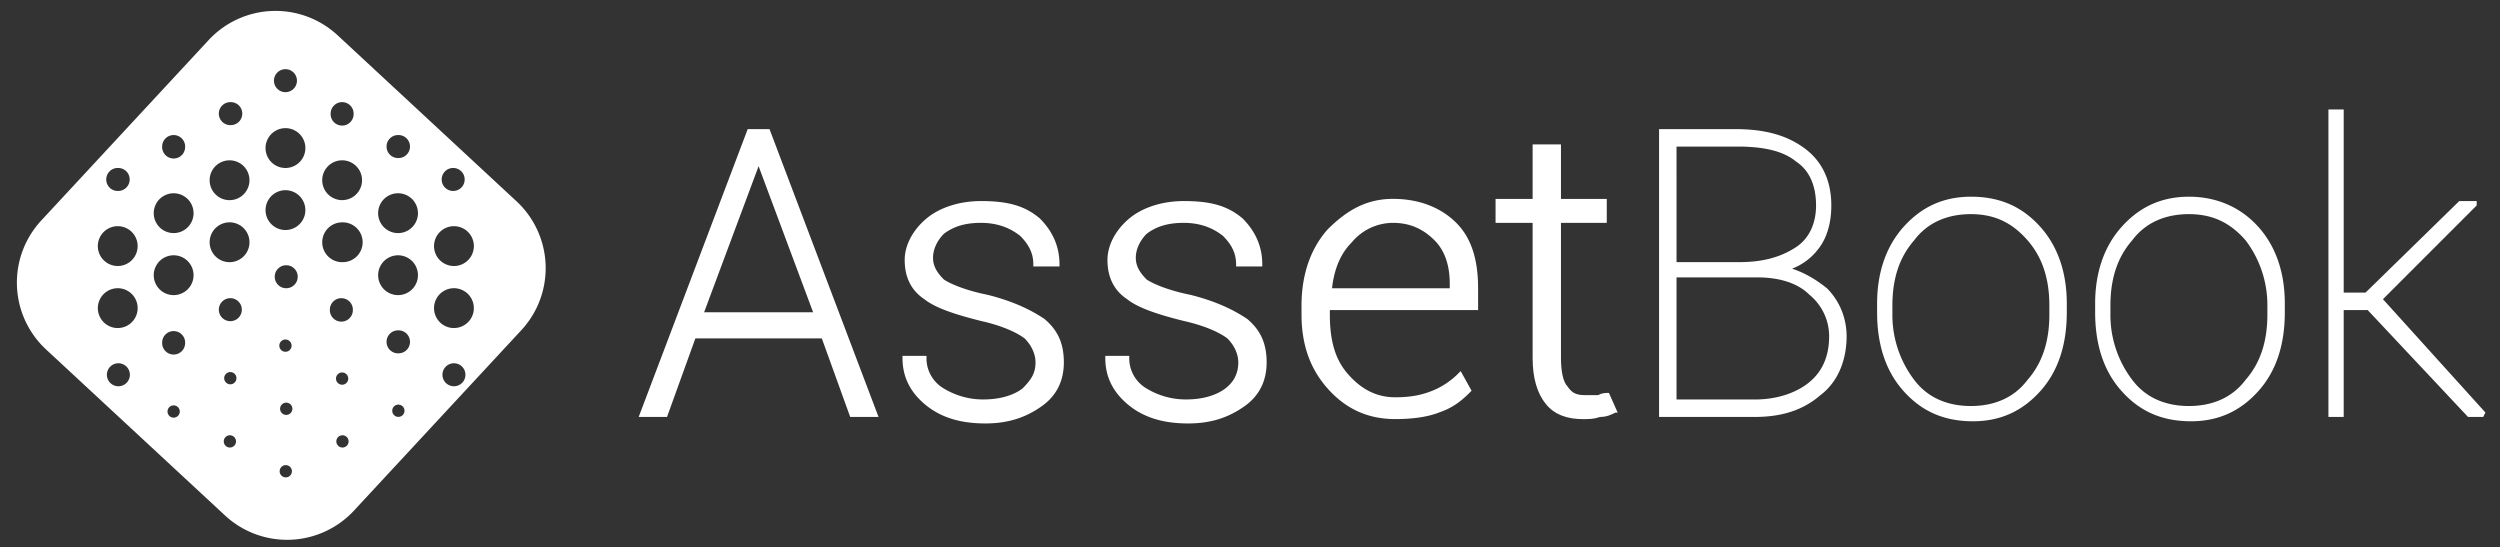 <svg xmlns="http://www.w3.org/2000/svg" fill="none" viewBox="0 0 137 30">
  <rect x="0" y="0" width="137" height="30" fill="#333333" stroke="none"/>
  <path fill="#fff" d="M40.974 7.076L35 22.848h1.553l1.553-4.302h6.93l1.554 4.302h1.553L42.169 7.076h-1.195zm3.585 10.037h-5.974l2.986-8.006 2.988 8.006z"/>
  <path fill="#fff" d="M57.224 17.47c-.717-.478-1.673-.956-3.107-1.315-1.195-.239-2.031-.597-2.39-.836-.358-.359-.597-.717-.597-1.195 0-.478.24-.956.597-1.314.478-.359 1.076-.598 2.032-.598.836 0 1.553.24 2.15.717.478.478.717.956.717 1.553v.12h1.434v-.12c0-.955-.358-1.792-1.075-2.509-.837-.716-1.793-.955-3.226-.955-1.195 0-2.27.358-2.987.955-.717.598-1.195 1.434-1.195 2.27 0 .956.358 1.673 1.075 2.151.597.478 1.673.837 3.107 1.195 1.075.239 1.911.597 2.39.956.358.358.597.836.597 1.314 0 .598-.24.956-.717 1.434-.478.358-1.195.597-2.15.597a4.125 4.125 0 01-2.151-.597 1.906 1.906 0 01-.956-1.673v-.12h-1.315v.12c0 .956.359 1.792 1.195 2.51.837.716 1.912 1.075 3.346 1.075 1.314 0 2.27-.359 3.106-.956.837-.598 1.195-1.434 1.195-2.39 0-1.075-.358-1.792-1.075-2.39z"/>
  <path fill="#fff" d="M68.336 17.47c-.717-.478-1.673-.956-3.107-1.315-1.195-.239-2.031-.597-2.39-.836-.358-.359-.597-.717-.597-1.195 0-.478.239-.956.597-1.314.478-.359 1.076-.598 2.032-.598.836 0 1.553.24 2.15.717.478.478.717.956.717 1.553v.12h1.434v-.12c0-.955-.358-1.792-1.075-2.509-.837-.716-1.793-.955-3.226-.955-1.195 0-2.27.358-2.987.955-.717.598-1.195 1.434-1.195 2.27 0 .956.358 1.673 1.075 2.151.597.478 1.673.837 3.107 1.195 1.075.239 1.911.597 2.39.956.358.358.597.836.597 1.314 0 .598-.24 1.075-.717 1.434-.478.358-1.195.597-2.151.597a4.125 4.125 0 01-2.15-.597 1.906 1.906 0 01-.957-1.673v-.12H60.57v.12c0 .956.359 1.792 1.195 2.51.836.716 1.912 1.075 3.345 1.075 1.315 0 2.27-.359 3.107-.956.836-.598 1.195-1.434 1.195-2.39 0-1.075-.359-1.792-1.075-2.39z"/>
  <path fill="#fff" d="M76.34 10.898c-1.433 0-2.508.598-3.584 1.673-.956 1.075-1.433 2.51-1.433 4.182v.478c0 1.673.478 2.987 1.433 4.062.956 1.076 2.151 1.673 3.704 1.673.956 0 1.793-.12 2.39-.358.717-.24 1.195-.598 1.673-1.076l.12-.12-.598-1.075-.12.12a4.298 4.298 0 01-1.433.956c-.598.239-1.195.358-2.032.358-1.075 0-1.911-.478-2.628-1.314-.717-.837-.956-1.912-.956-3.226v-.24H81v-1.194c0-1.553-.359-2.748-1.195-3.584-.837-.837-2.031-1.315-3.465-1.315zm-3.345 4.9c.12-1.076.478-1.912 1.076-2.51a2.942 2.942 0 012.27-1.075c.956 0 1.673.358 2.27.956.597.597.836 1.433.836 2.39v.238h-6.452z"/>
  <path fill="#fff" d="M88.17 21.533c-.24 0-.359 0-.598.12h-.716c-.479 0-.718-.12-.957-.478-.24-.24-.358-.837-.358-1.554v-7.408h2.51V10.9h-2.51V7.912h-1.553V10.9h-2.031v1.314h2.031v7.408c0 1.076.24 1.912.716 2.51.479.597 1.195.836 2.032.836.358 0 .597 0 .956-.12.359 0 .596-.12.836-.239h.12l-.478-1.075z"/>
  <path fill="#fff" d="M98.206 14.723a3.268 3.268 0 001.434-1.075c.477-.598.716-1.434.716-2.39 0-1.314-.477-2.39-1.434-3.107-.955-.716-2.15-1.075-3.823-1.075h-4.182v15.772h5.257c1.434 0 2.629-.359 3.586-1.195.955-.717 1.434-1.912 1.434-3.226 0-.956-.359-1.912-1.077-2.629-.597-.478-1.195-.836-1.91-1.075zm-6.332.478h4.42c1.314 0 2.27.358 2.868.956a2.94 2.94 0 011.075 2.27c0 1.075-.358 1.912-1.075 2.509-.717.598-1.793.956-2.988.956h-4.3V15.2zm6.571-1.673c-.717.478-1.673.836-3.107.836h-3.464V8.032h3.345c1.434 0 2.509.239 3.226.836.717.478 1.075 1.315 1.075 2.39 0 .956-.358 1.792-1.075 2.27z"/>
  <path fill="#fff" d="M108.003 10.78c-1.552 0-2.747.597-3.704 1.672-.955 1.075-1.434 2.51-1.434 4.182v.478c0 1.792.479 3.226 1.434 4.301.957 1.076 2.152 1.673 3.824 1.673 1.553 0 2.748-.597 3.705-1.673.955-1.075 1.432-2.509 1.432-4.301v-.478c0-1.673-.477-3.107-1.432-4.182-.957-1.075-2.152-1.673-3.825-1.673zm4.302 5.973v.478c0 1.434-.359 2.629-1.195 3.585-.716.956-1.793 1.434-3.107 1.434-1.314 0-2.389-.478-3.106-1.434a5.869 5.869 0 01-1.194-3.585v-.478c0-1.433.357-2.628 1.194-3.584.717-.956 1.792-1.434 3.106-1.434 1.314 0 2.271.478 3.107 1.434.836.956 1.195 2.15 1.195 3.584z"/>
  <path fill="#fff" d="M119.951 10.78c-1.553 0-2.748.597-3.703 1.672-.956 1.075-1.434 2.51-1.434 4.182v.478c0 1.792.478 3.226 1.434 4.301.955 1.076 2.15 1.673 3.823 1.673 1.553 0 2.748-.597 3.704-1.673.956-1.075 1.433-2.509 1.433-4.301v-.478c0-1.673-.477-3.107-1.433-4.182-.956-1.075-2.27-1.673-3.824-1.673zm4.302 5.973v.478c0 1.434-.359 2.629-1.195 3.585-.717.956-1.792 1.434-3.107 1.434-1.314 0-2.389-.478-3.105-1.434a5.863 5.863 0 01-1.195-3.585v-.478c0-1.433.357-2.628 1.195-3.584.716-.956 1.791-1.434 3.105-1.434 1.315 0 2.271.478 3.107 1.434a5.87 5.87 0 011.195 3.584z"/>
  <path fill="#fff" d="M130.585 16.395l5.138-5.138v-.239h-.956l-5.137 5.018h-1.195V6h-.837v16.847h.837v-5.855h1.314l5.497 5.855h.836l.119-.24-5.616-6.212z"/>
  <path fill="#fff" fill-rule="evenodd" d="M18.499 1.932a5 5 0 00-7.066.265L2.26 12.085a5 5 0 00.265 7.066l9.806 9.096a5 5 0 007.066-.265l9.172-9.888a5 5 0 00-.266-7.066L18.5 1.932zm-1.764 6.182a1.091 1.091 0 11-2.183 0 1.091 1.091 0 012.183 0zm-1.092 4.491a1.091 1.091 0 100-2.182 1.091 1.091 0 000 2.182zm-1.972-2.728a1.091 1.091 0 11-2.183 0 1.091 1.091 0 012.183 0zm-1.091 4.49a1.091 1.091 0 100-2.183 1.091 1.091 0 000 2.183zm-1.973-2.685a1.091 1.091 0 11-2.182 0 1.091 1.091 0 012.182 0zm-1.091 4.49a1.091 1.091 0 100-2.182 1.091 1.091 0 000 2.182zm-1.973-2.686a1.091 1.091 0 11-2.182 0 1.091 1.091 0 012.182 0zm-1.09 4.49a1.091 1.091 0 100-2.182 1.091 1.091 0 000 2.183zm13.387-8.1a1.091 1.091 0 11-2.182 0 1.091 1.091 0 012.182 0zm-1.091 4.49a1.091 1.091 0 100-2.181 1.091 1.091 0 000 2.182zm4.155-2.684a1.091 1.091 0 11-2.183 0 1.091 1.091 0 012.183 0zm-1.091 4.49a1.091 1.091 0 100-2.182 1.091 1.091 0 000 2.182zm4.155-2.686a1.091 1.091 0 11-2.183 0 1.091 1.091 0 012.183 0zm-1.092 4.49a1.091 1.091 0 100-2.182 1.091 1.091 0 000 2.183zm-8.561-2.811a.63.63 0 11-1.26 0 .63.63 0 011.26 0zM12.622 17.6a.63.63 0 100-1.26.63.63 0 000 1.26zm-2.477 1.174a.63.63 0 11-1.259 0 .63.63 0 011.26 0zm-3.693 2.392a.63.63 0 100-1.258.63.63 0 000 1.258zm12.884-4.196a.63.63 0 11-1.259 0 .63.63 0 011.26 0zm2.477 2.392a.63.63 0 100-1.259.63.63 0 000 1.26zm3.693 1.175a.63.63 0 11-1.26 0 .63.63 0 011.26 0zm-9.863-1.26a.336.336 0 100-.672.336.336 0 000 .672zm3.442 1.47a.336.336 0 11-.672 0 .336.336 0 01.672 0zm2.728 2.098a.336.336 0 100-.671.336.336 0 000 .671zm-11.961-.294a.336.336 0 11-.672 0 .336.336 0 01.672 0zm8.897 1.973a.336.336 0 100-.671.336.336 0 000 .671zm-5.792-3.818a.336.336 0 11-.671 0 .336.336 0 01.671 0zm-.377 3.818a.336.336 0 100-.671.336.336 0 000 .671zm3.441-2.141a.336.336 0 11-.671 0 .336.336 0 01.671 0zm-.378 3.777a.336.336 0 100-.671.336.336 0 000 .671zm.63-21.739a.63.63 0 11-1.26 0 .63.63 0 011.26 0zm-3.651 2.435a.63.63 0 100-1.259.63.63 0 000 1.26zm-2.477 1.175a.63.63 0 11-1.259 0 .63.63 0 011.26 0zm-3.693 2.433a.63.63 0 100-1.259.63.63 0 000 1.26zm12.926-4.237a.63.63 0 11-1.259 0 .63.63 0 011.26 0zm2.435 2.433a.63.63 0 100-1.259.63.63 0 000 1.26zm3.651 1.175a.63.63 0 11-1.26 0 .63.63 0 011.26 0z" clip-rule="evenodd"/>
</svg>
